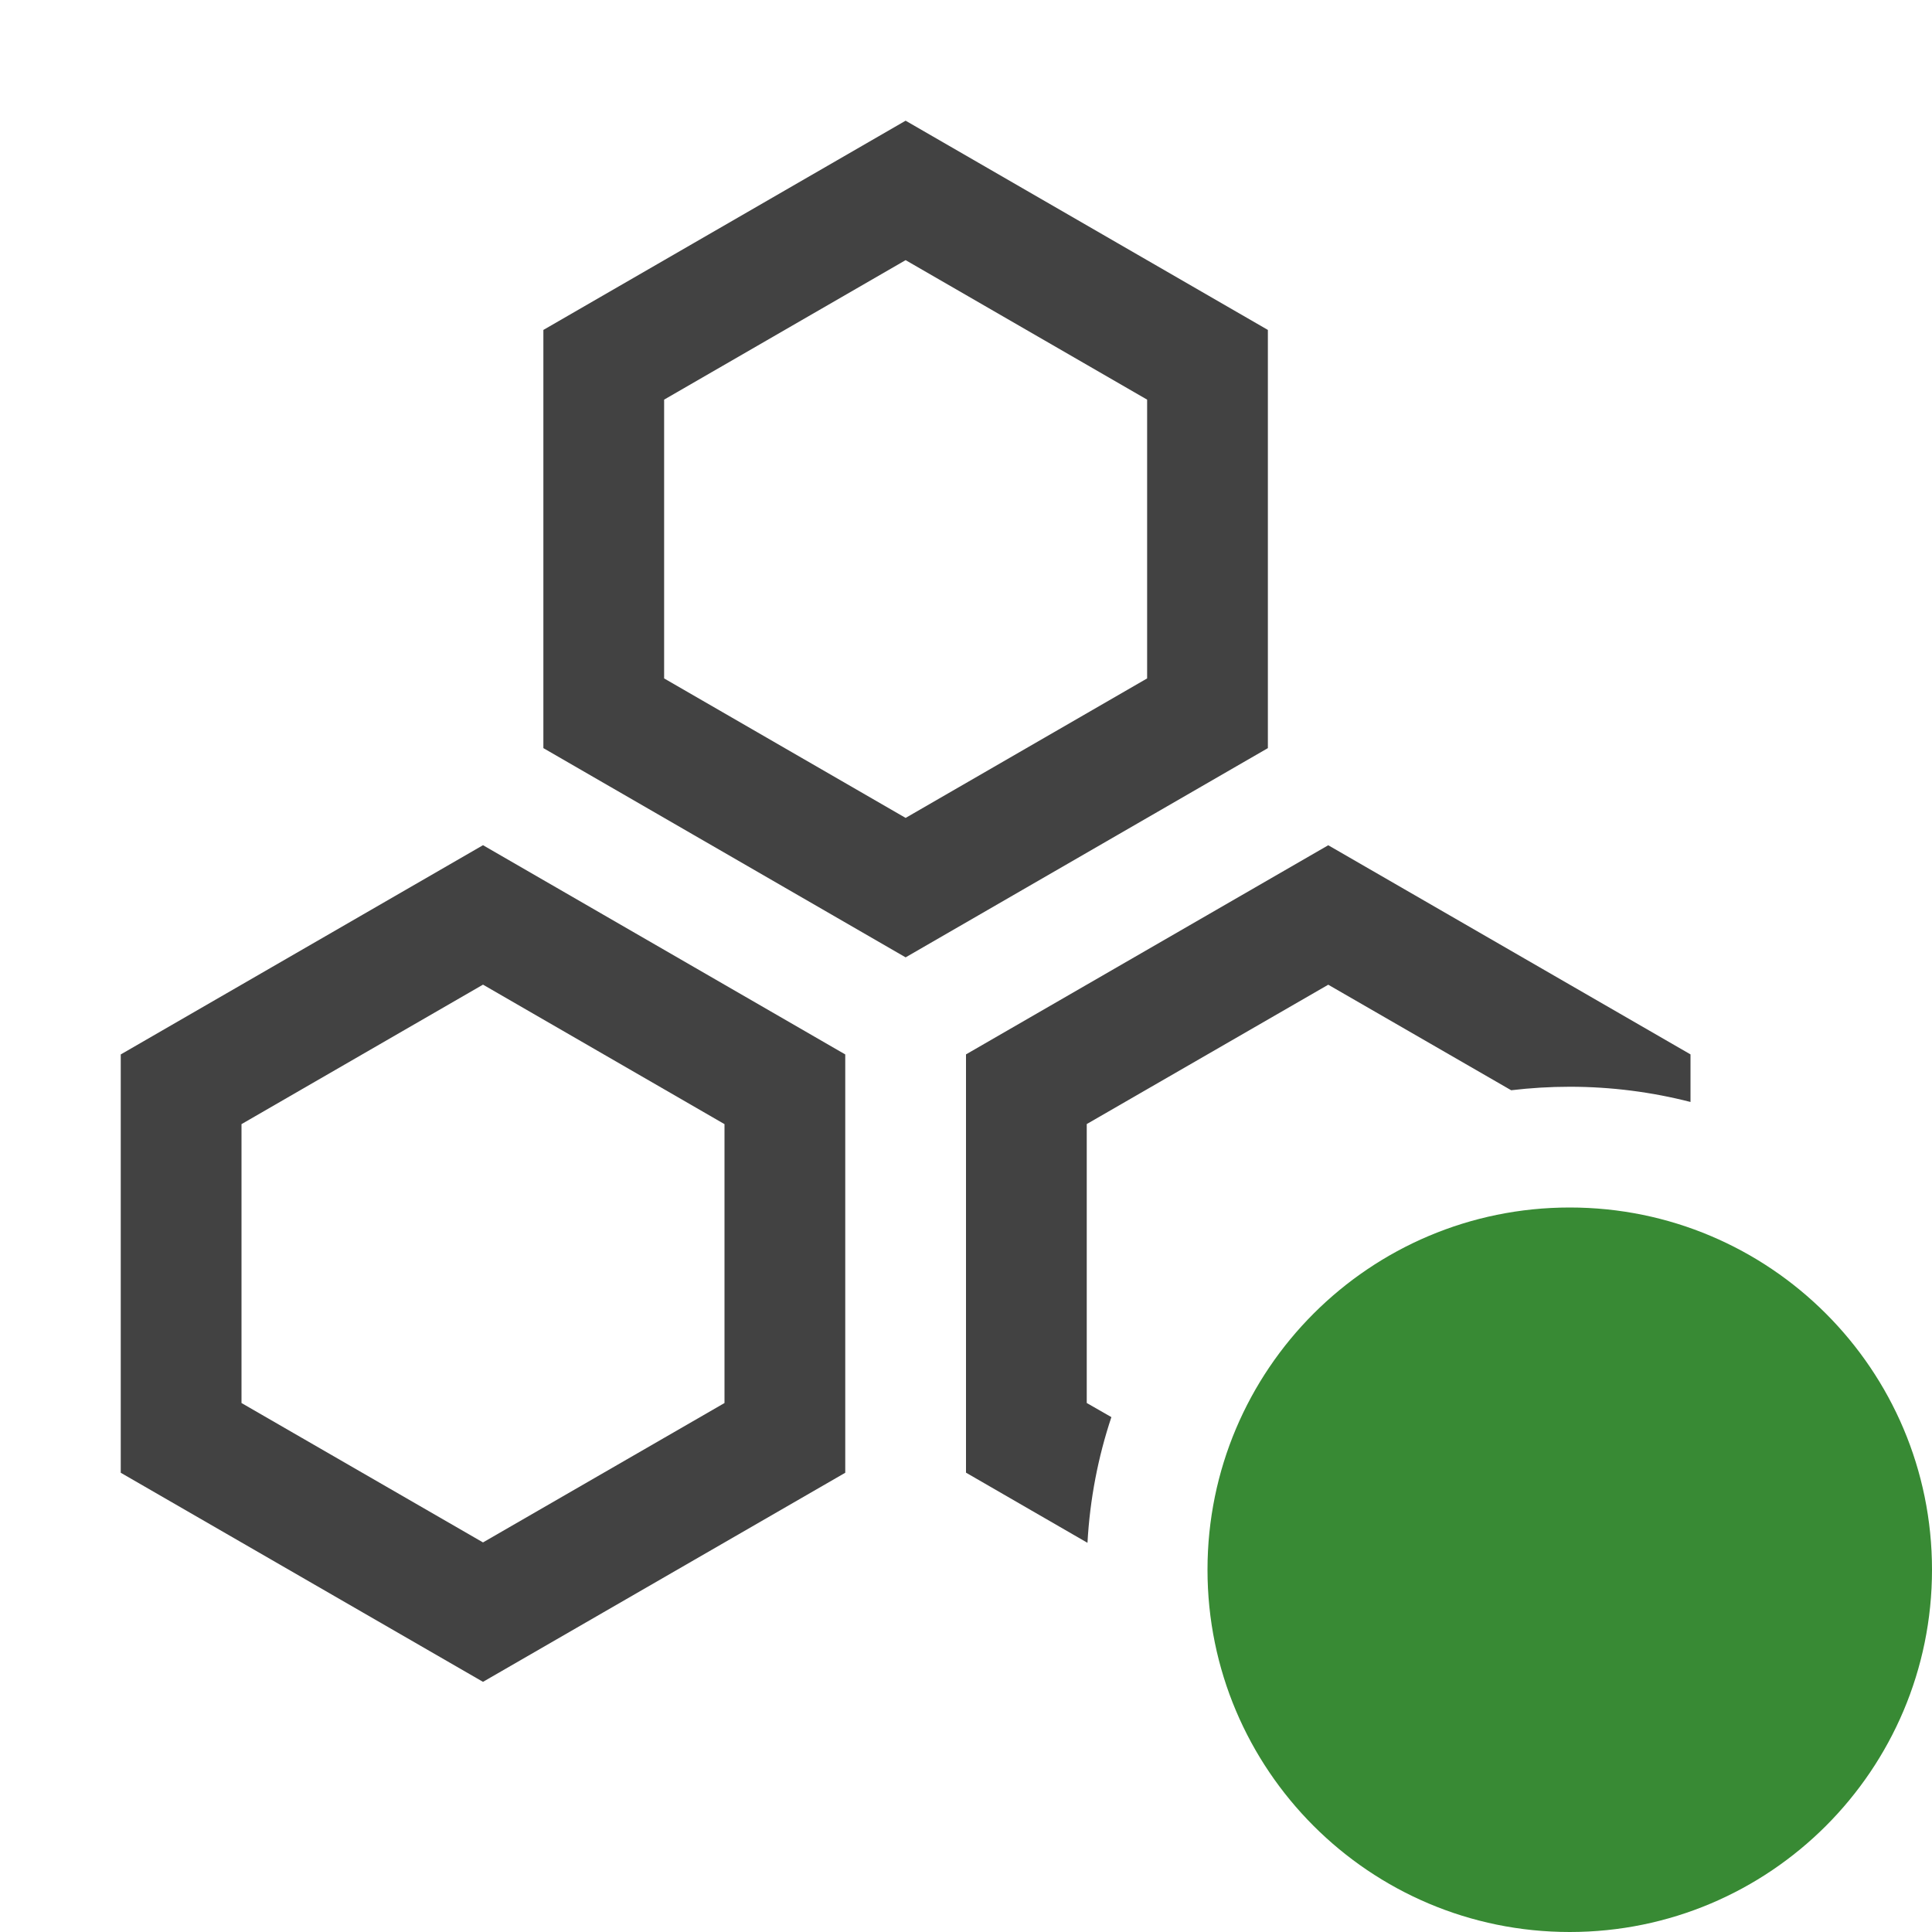 <svg width="16" height="16" viewBox="0 0 16 16" fill="none" xmlns="http://www.w3.org/2000/svg">
	<path d="M1.5 9.021L4 7.577L6.5 9.021V11.908L4 13.351L1.5 11.908V9.021Z" stroke="#424242" />
	<path d="M5 3.021L7.5 1.577L10 3.021V5.907L7.5 7.351L5 5.907V3.021Z" stroke="#424242" />
	<path fill-rule="evenodd" clip-rule="evenodd"
		d="M9 9.309L11 8.155L12.515 9.029C12.674 9.01 12.836 9 13 9C13.345 9 13.68 9.044 14 9.126V8.732L11 7L8 8.732V12.196L9.006 12.777C9.026 12.415 9.094 12.066 9.204 11.736L9 11.619V9.309Z"
		fill="#424242" />
	<path
		d="M16 13C16 14.657 14.657 16 13 16C11.343 16 10 14.657 10 13C10 11.343 11.343 10 13 10C14.657 10 16 11.343 16 13Z"
		fill="#388A34" />
</svg>
